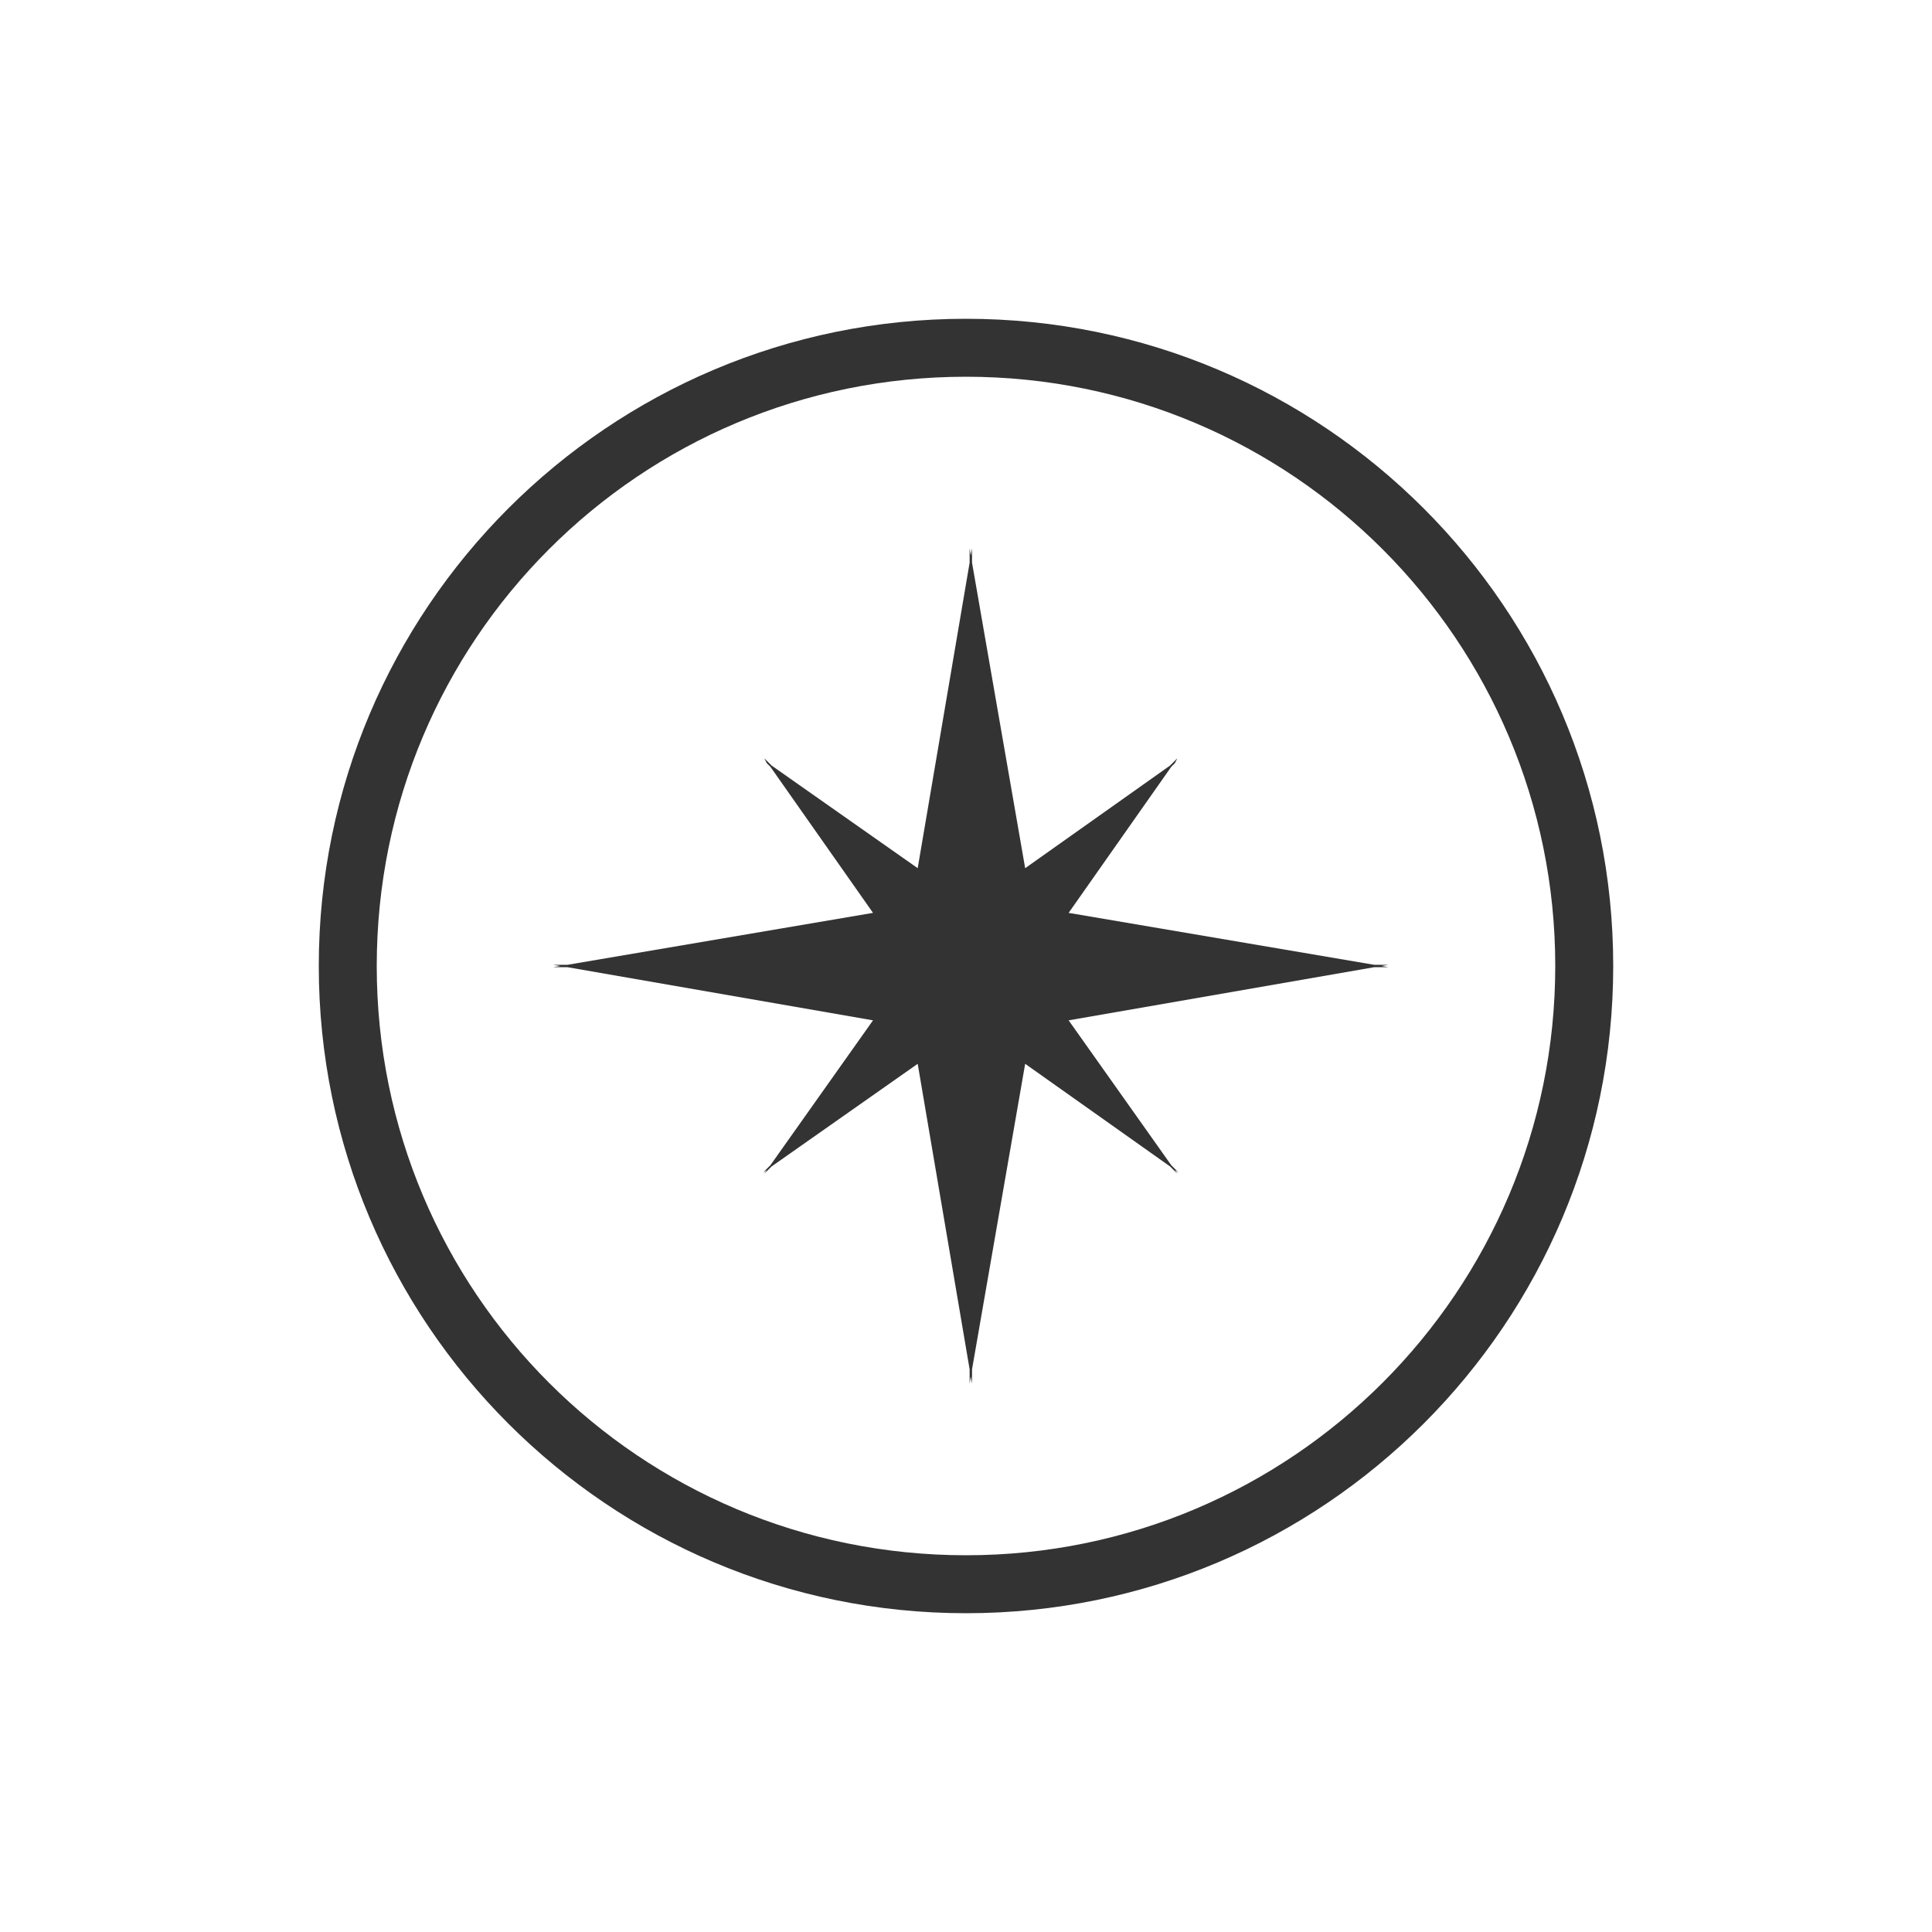 <?xml version="1.0" encoding="utf-8"?>
<!-- Generator: Adobe Illustrator 19.0.0, SVG Export Plug-In . SVG Version: 6.00 Build 0)  -->
<svg version="1.1" id="Layer_1" xmlns="http://www.w3.org/2000/svg" xmlns:xlink="http://www.w3.org/1999/xlink" x="0px" y="0px"  width="100px" height="100px"
	 viewBox="45 -45 160 160" style="enable-background:new 45 -45 160 160;" xml:space="preserve">
<style type="text/css">
	.st0{fill:#333333;}
</style>

<g id="XMLID_1_">
	<g id="XMLID_2_">
		<path class="st0" d="M178.6,35c0,29.6-24,53.6-53.6,53.6S71.4,64.6,71.4,35s24-53.6,53.6-53.6S178.6,5.4,178.6,35z M125,83.8
			c27,0,48.8-21.9,48.8-48.8S152-13.8,125-13.8S76.2,8,76.2,35S98,83.8,125,83.8z"/>
	</g>
	<g id="XMLID_3_">
	</g>
</g>
<polygon id="XMLID_13_" class="st0" points="108.2,17.9 108.8,18.5 117.3,30.6 92,34.9 90.8,34.9 91.4,35 90.8,35.1 92,35.1
	117.3,39.5 108.8,51.5 108.2,52.1 108.5,51.9 108.3,52.2 108.9,51.6 121,43.1 125.3,68.4 125.3,69.6 125.4,69 125.5,69.6
	125.5,68.4 129.9,43.1 141.9,51.6 142.5,52.2 142.3,51.9 142.6,52.1 142,51.5 133.5,39.5 158.8,35.1 160,35.1 159.4,35 160,34.9
	158.8,34.9 133.5,30.6 142,18.5 142.6,17.9 142.3,18.2 142.5,17.8 141.9,18.4 129.9,26.9 125.5,1.6 125.5,0.4 125.4,1 125.3,0.4
	125.3,1.6 121,26.9 108.9,18.4 108.3,17.8 108.5,18.2 "/>
</svg>
